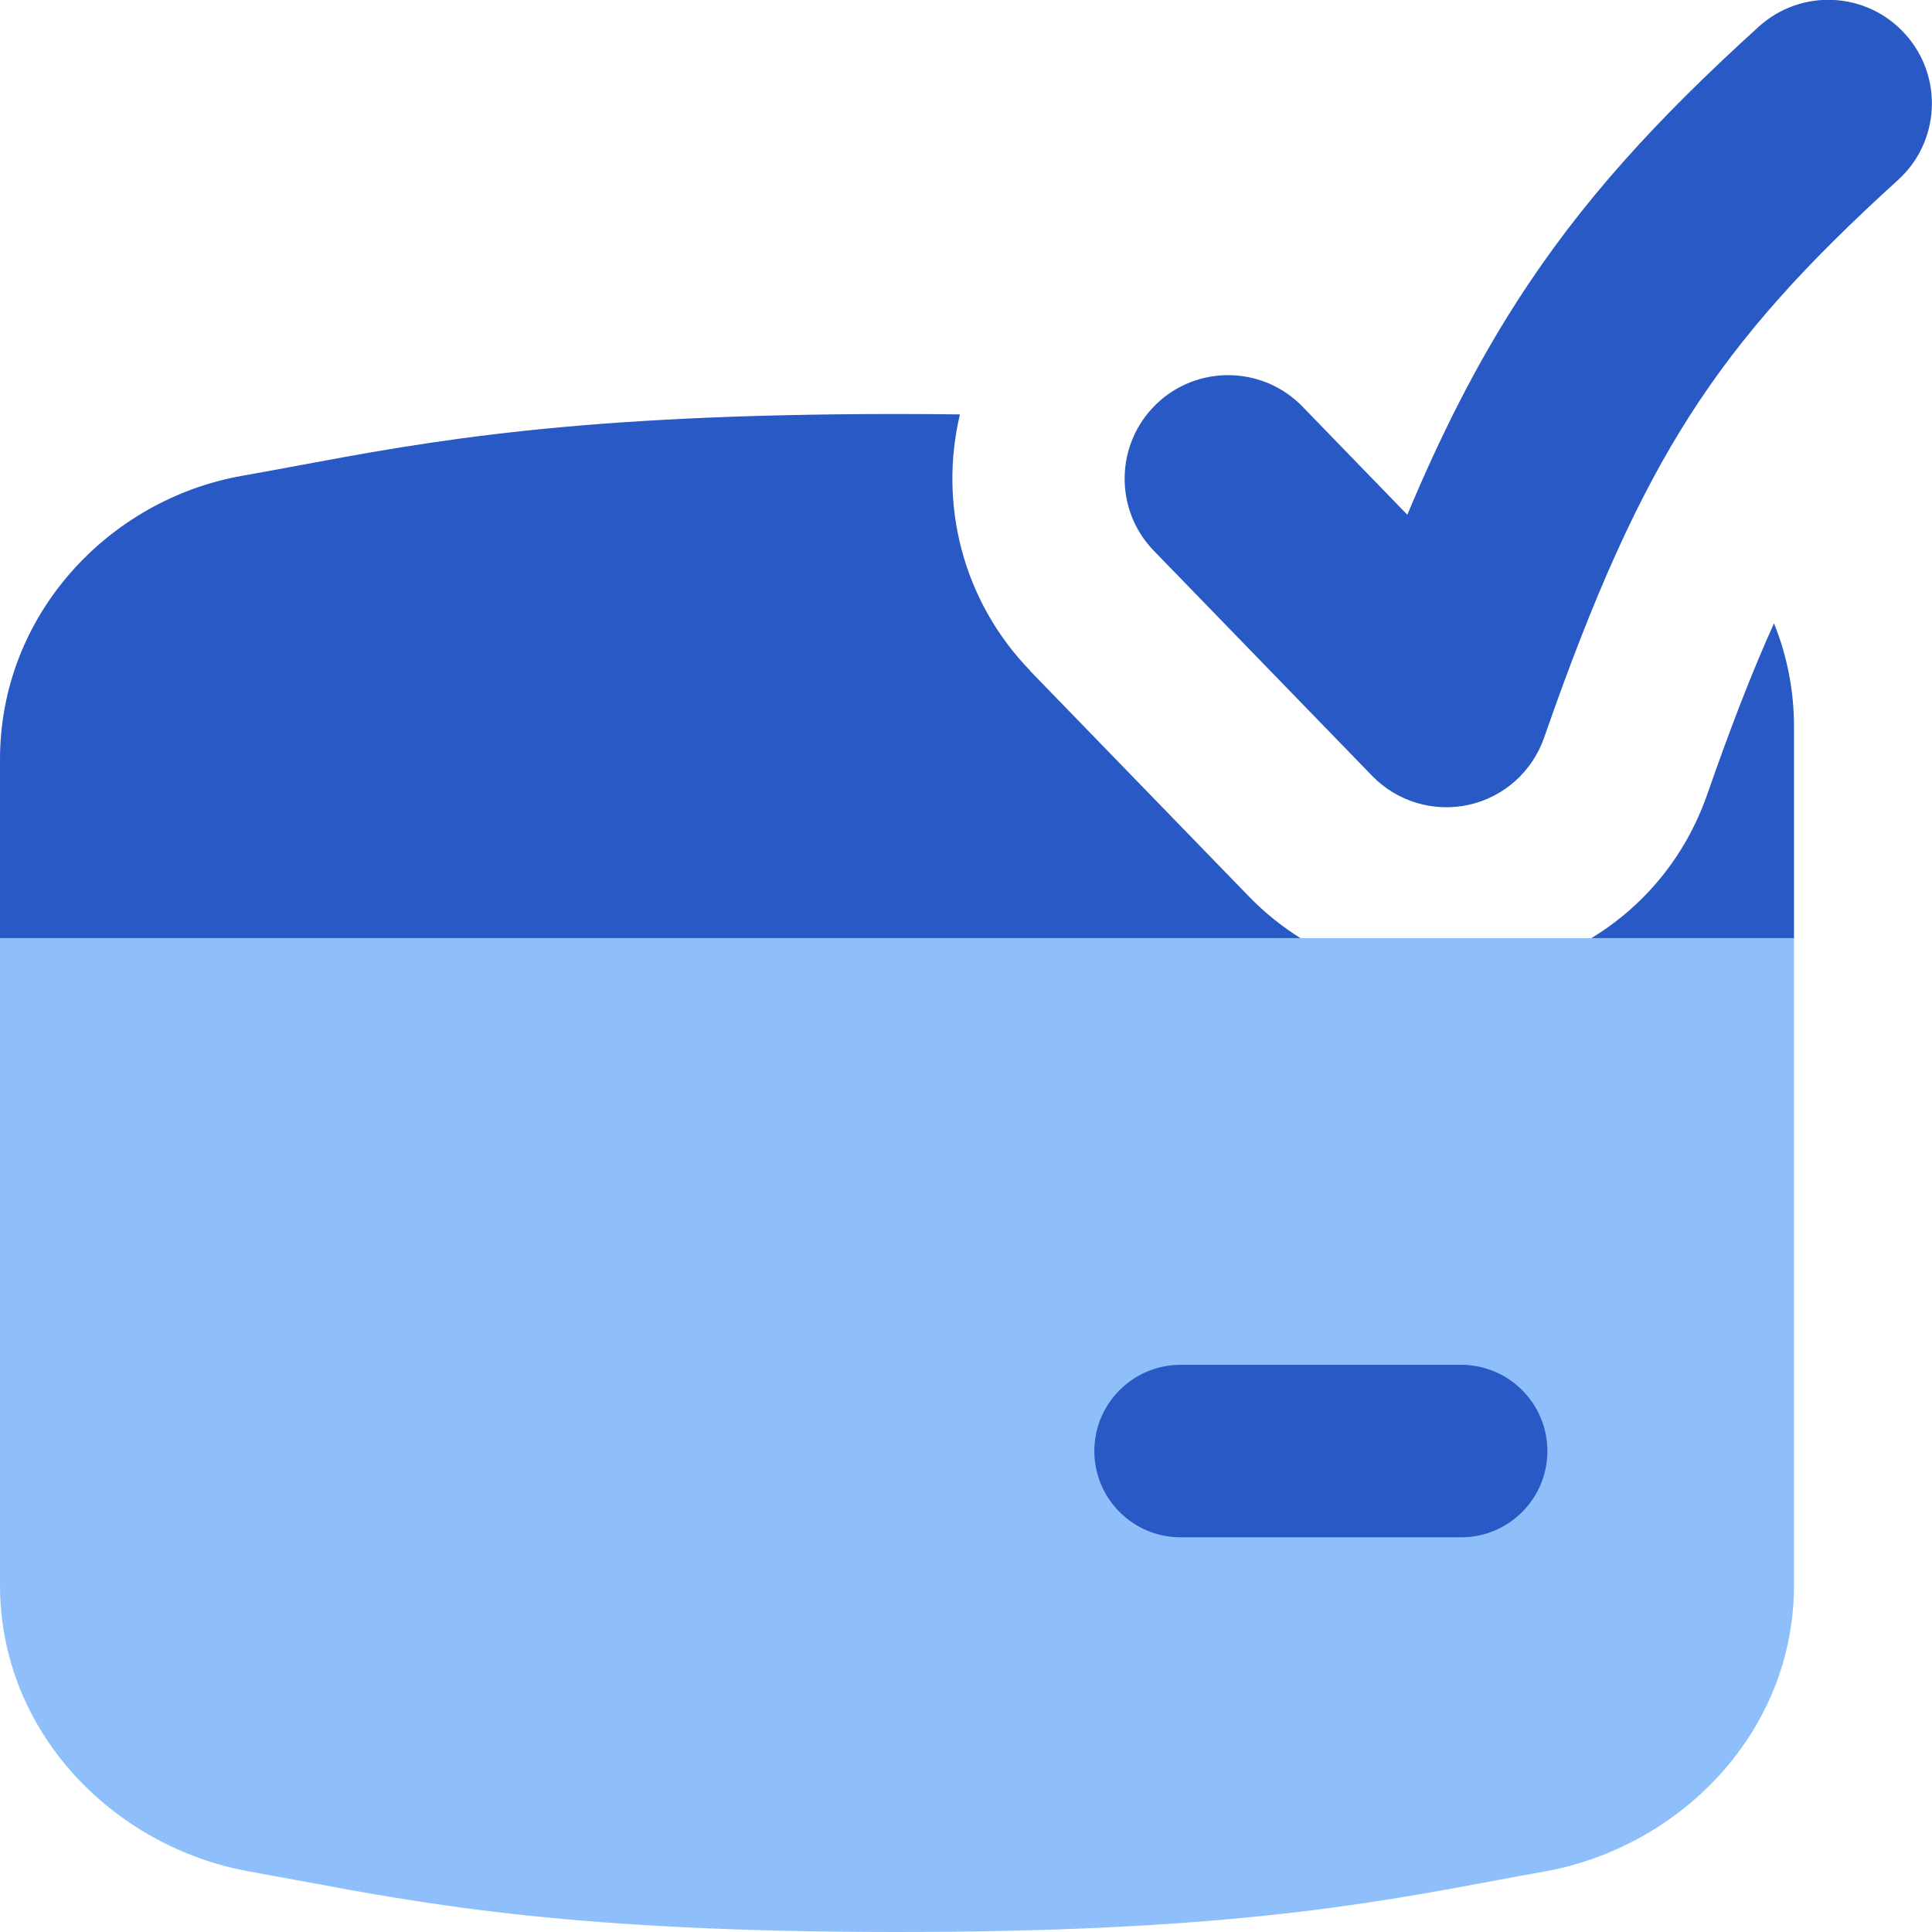 <svg xmlns="http://www.w3.org/2000/svg" fill="none" viewBox="0 0 14 14" id="Credit-Card-Approved--Streamline-Flex">
  <desc>
    Credit Card Approved Streamline Icon: https://streamlinehq.com
  </desc>
  <g id="credit-card-approved">
    <path id="Subtract" fill="#8fbffa" fill-rule="evenodd" d="M0 6.798v4.689c0 1.065 0.823 1.899 1.81 2.075 0.117 0.021 0.233 0.043 0.354 0.065l0 0C3.108 13.803 4.172 14 6.5 14s3.392 -0.197 4.337 -0.373l0 0 0.003 -0.001c0.119 -0.022 0.235 -0.044 0.35 -0.064 0.986 -0.176 1.81 -1.01 1.81 -2.075V6.798H0Z" clip-rule="evenodd" stroke-width="1"></path>
    <path id="Union" fill="#2859c5" fill-rule="evenodd" d="M13.805 0.246c0.278 0.307 0.255 0.781 -0.052 1.059 -0.673 0.611 -1.128 1.114 -1.504 1.7 -0.379 0.591 -0.697 1.298 -1.06 2.341 -0.086 0.246 -0.292 0.43 -0.546 0.486 -0.254 0.056 -0.519 -0.023 -0.7 -0.21L8.361 3.991c-0.288 -0.297 -0.281 -0.772 0.016 -1.061 0.297 -0.288 0.772 -0.281 1.061 0.016l0.76 0.784c0.242 -0.578 0.494 -1.076 0.788 -1.535 0.471 -0.736 1.028 -1.339 1.759 -2.002 0.307 -0.278 0.781 -0.255 1.059 0.052ZM7.93 10.515c0 -0.345 0.28 -0.625 0.625 -0.625h2.033c0.345 0 0.625 0.28 0.625 0.625 0 0.345 -0.28 0.625 -0.625 0.625H8.555c-0.345 0 -0.625 -0.28 -0.625 -0.625ZM7.464 4.861l1.582 1.631c0.117 0.121 0.244 0.223 0.378 0.306H0V5.503C0 4.455 0.788 3.617 1.759 3.447c0.134 -0.024 0.267 -0.048 0.405 -0.074 0.945 -0.176 2.009 -0.373 4.337 -0.373 0.154 0 0.305 0.001 0.455 0.003 -0.153 0.643 0.015 1.348 0.51 1.858ZM13 6.798h-1.468c0.373 -0.227 0.678 -0.58 0.839 -1.041 0.175 -0.502 0.332 -0.904 0.484 -1.24 0.095 0.234 0.145 0.488 0.145 0.749v1.532Z" clip-rule="evenodd" stroke-width="1"></path>
  </g>
</svg>